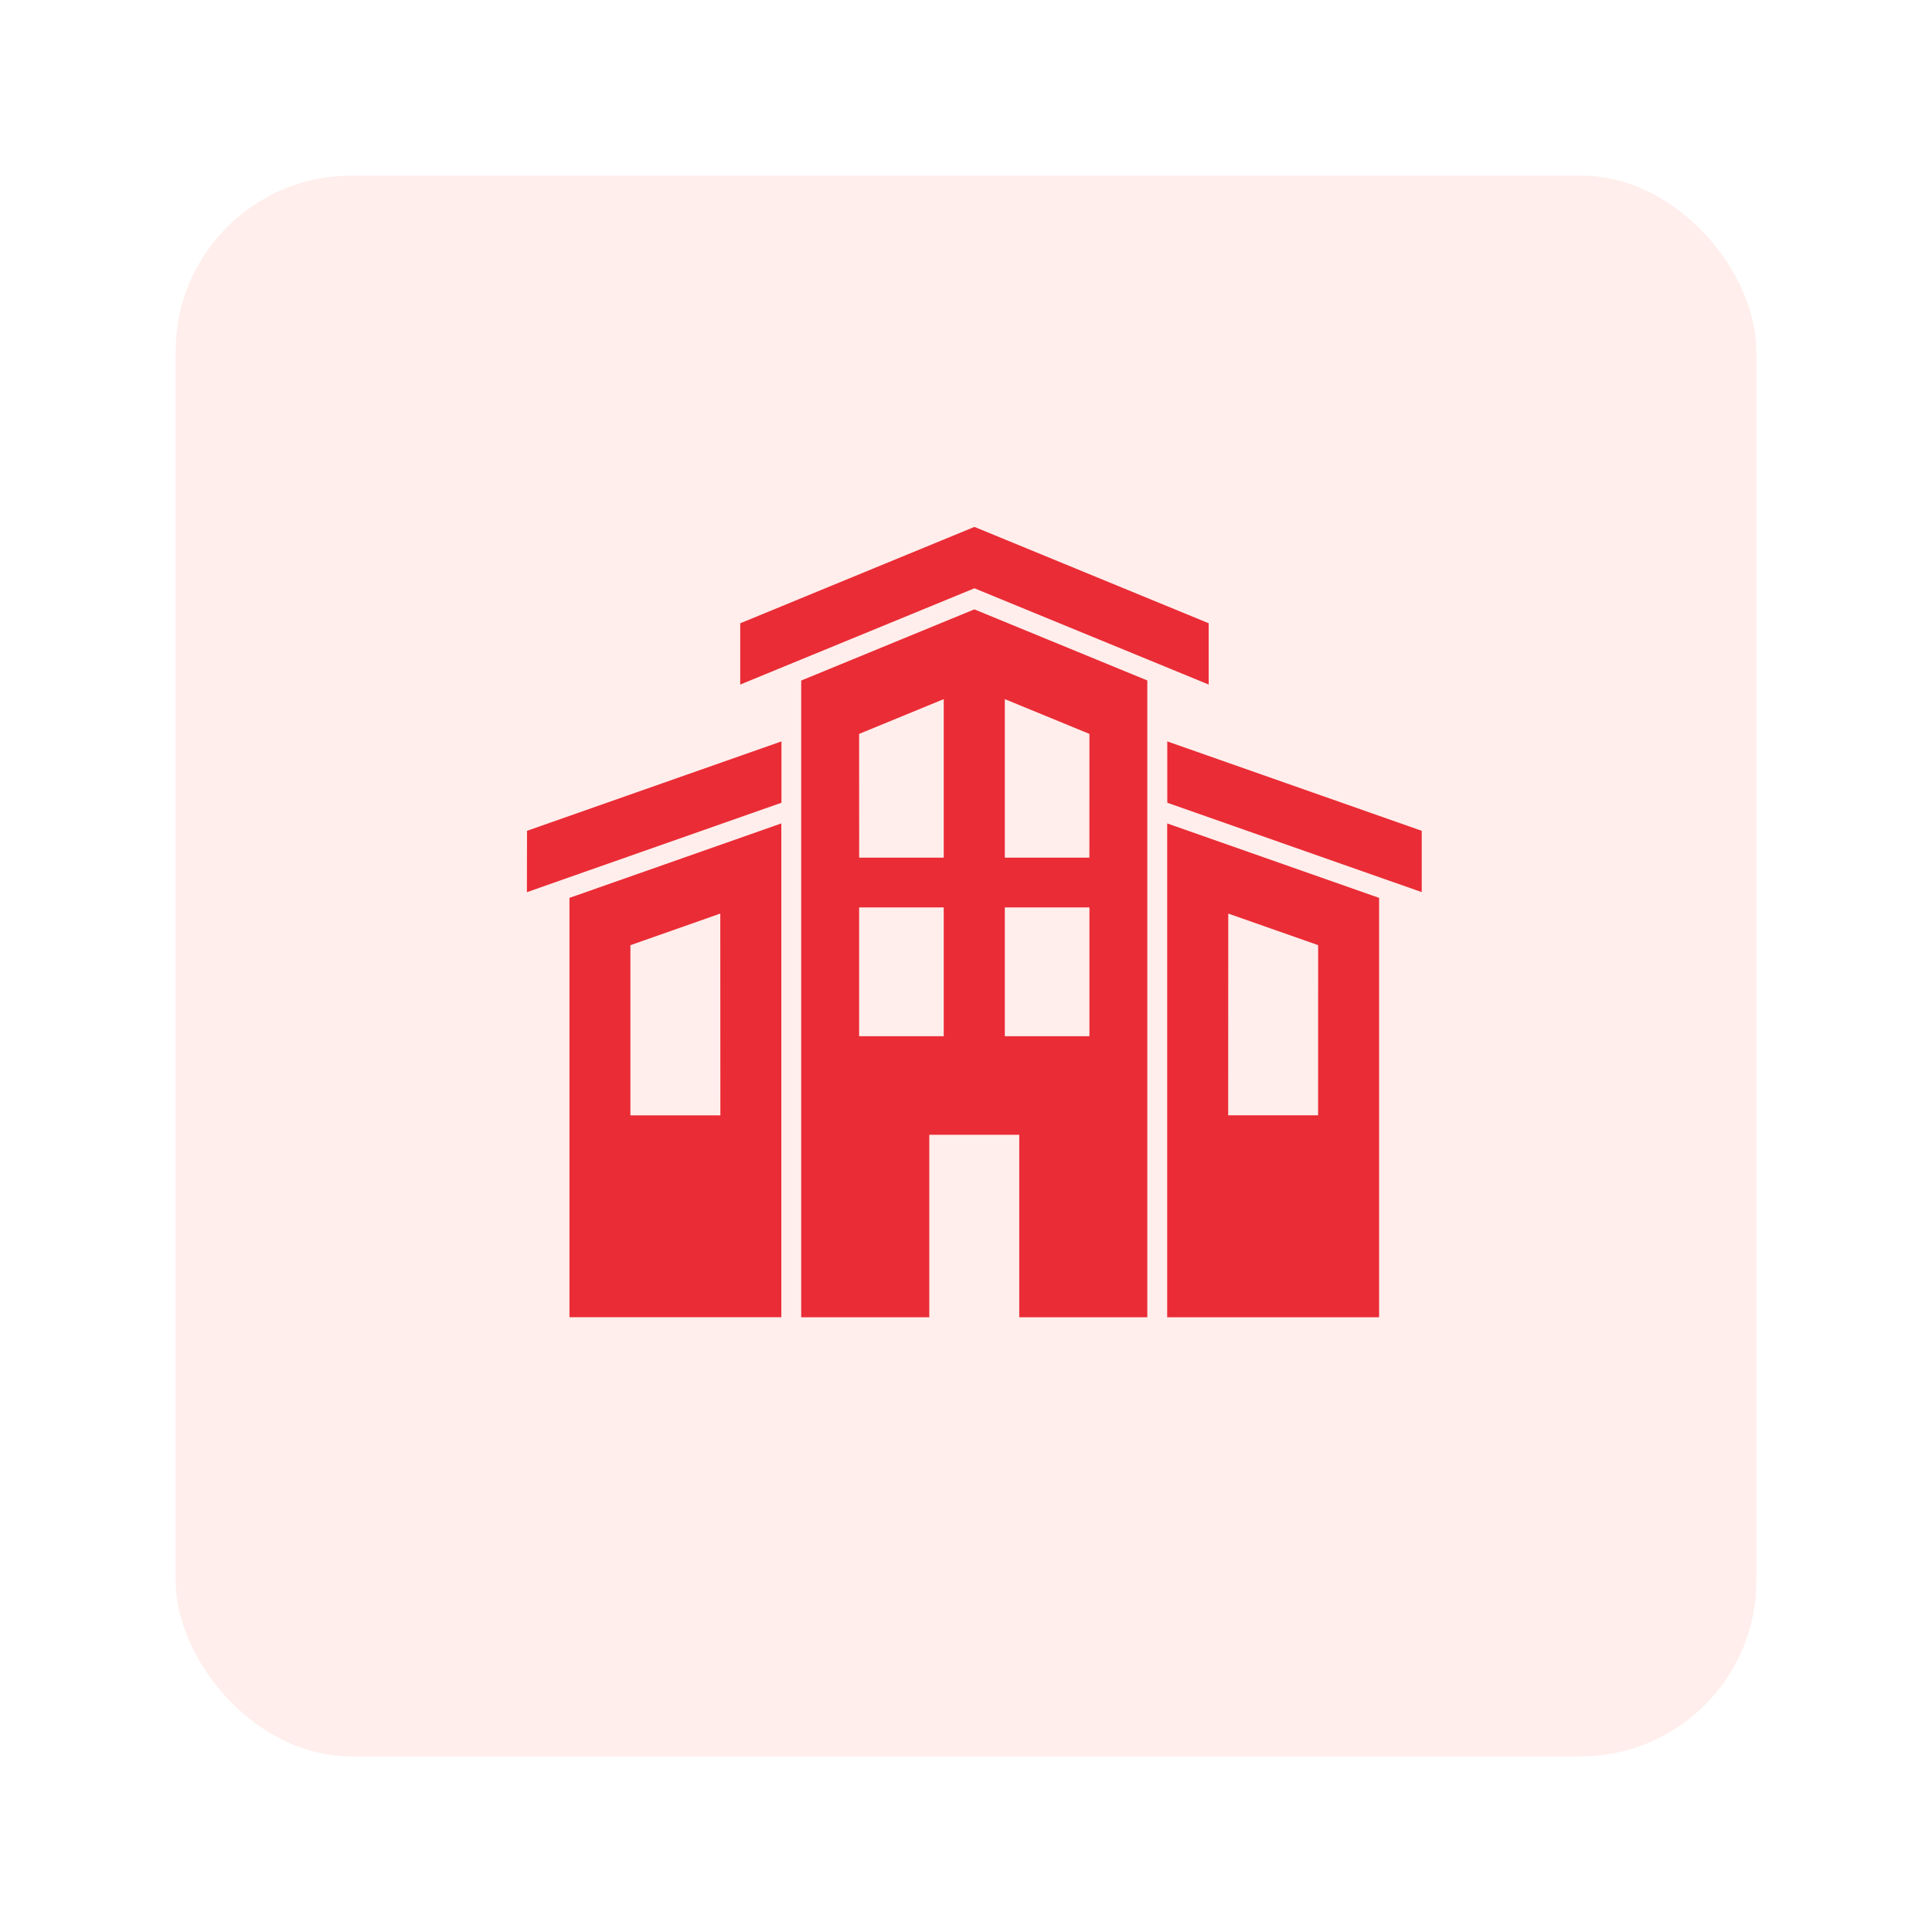 <svg width="44" height="44" viewBox="0 0 44 44" fill="none" xmlns="http://www.w3.org/2000/svg">
<g filter="url(#filter0_d_515_2298)">
<rect x="4" y="3" width="36" height="36" rx="4" fill="#FFEEEB"/>
</g>
<path fill-rule="evenodd" clip-rule="evenodd" d="M27.527 14.194L22.192 12L16.858 14.195V15.59L22.192 13.398L27.527 15.59L27.527 14.194ZM17.797 16.885L12.003 18.921L12 20.319L12.971 19.977L17.797 18.282V16.885ZM26.585 18.282L31.41 19.977L32.379 20.317V18.921L26.584 16.885V18.122L26.585 18.282Z" fill="#EA2C36"/>
<path fill-rule="evenodd" clip-rule="evenodd" d="M21.493 15.922V19.532H19.567L19.566 16.714L21.493 15.922ZM18.247 15.499V30H21.164V25.844H23.213V30H26.129V15.497L22.19 13.878L18.247 15.499ZM22.884 15.922L24.811 16.714L24.81 19.532H22.884V15.922ZM22.884 20.666H24.811V23.599H22.884V20.666ZM19.566 20.666H21.493V23.599H19.566L19.566 20.666ZM26.582 30H31.408V20.448L31.255 20.395L26.582 18.753V30ZM30.019 25.4H27.971L27.973 20.806L30.02 21.525L30.019 25.4ZM12.969 20.448V29.999H17.794V18.753L13.122 20.395L12.969 20.448ZM16.406 25.401H14.357L14.357 21.526L16.404 20.806L16.406 25.401Z" fill="#EA2C36"/>
<defs>
<filter id="filter0_d_515_2298" x="0" y="0" width="44" height="44" filterUnits="userSpaceOnUse" color-interpolation-filters="sRGB">
<feFlood flood-opacity="0" result="BackgroundImageFix"/>
<feColorMatrix in="SourceAlpha" type="matrix" values="0 0 0 0 0 0 0 0 0 0 0 0 0 0 0 0 0 0 127 0" result="hardAlpha"/>
<feOffset dy="1"/>
<feGaussianBlur stdDeviation="2"/>
<feComposite in2="hardAlpha" operator="out"/>
<feColorMatrix type="matrix" values="0 0 0 0 0 0 0 0 0 0 0 0 0 0 0 0 0 0 0.14 0"/>
<feBlend mode="normal" in2="BackgroundImageFix" result="effect1_dropShadow_515_2298"/>
<feBlend mode="normal" in="SourceGraphic" in2="effect1_dropShadow_515_2298" result="shape"/>
</filter>
</defs>
</svg>

